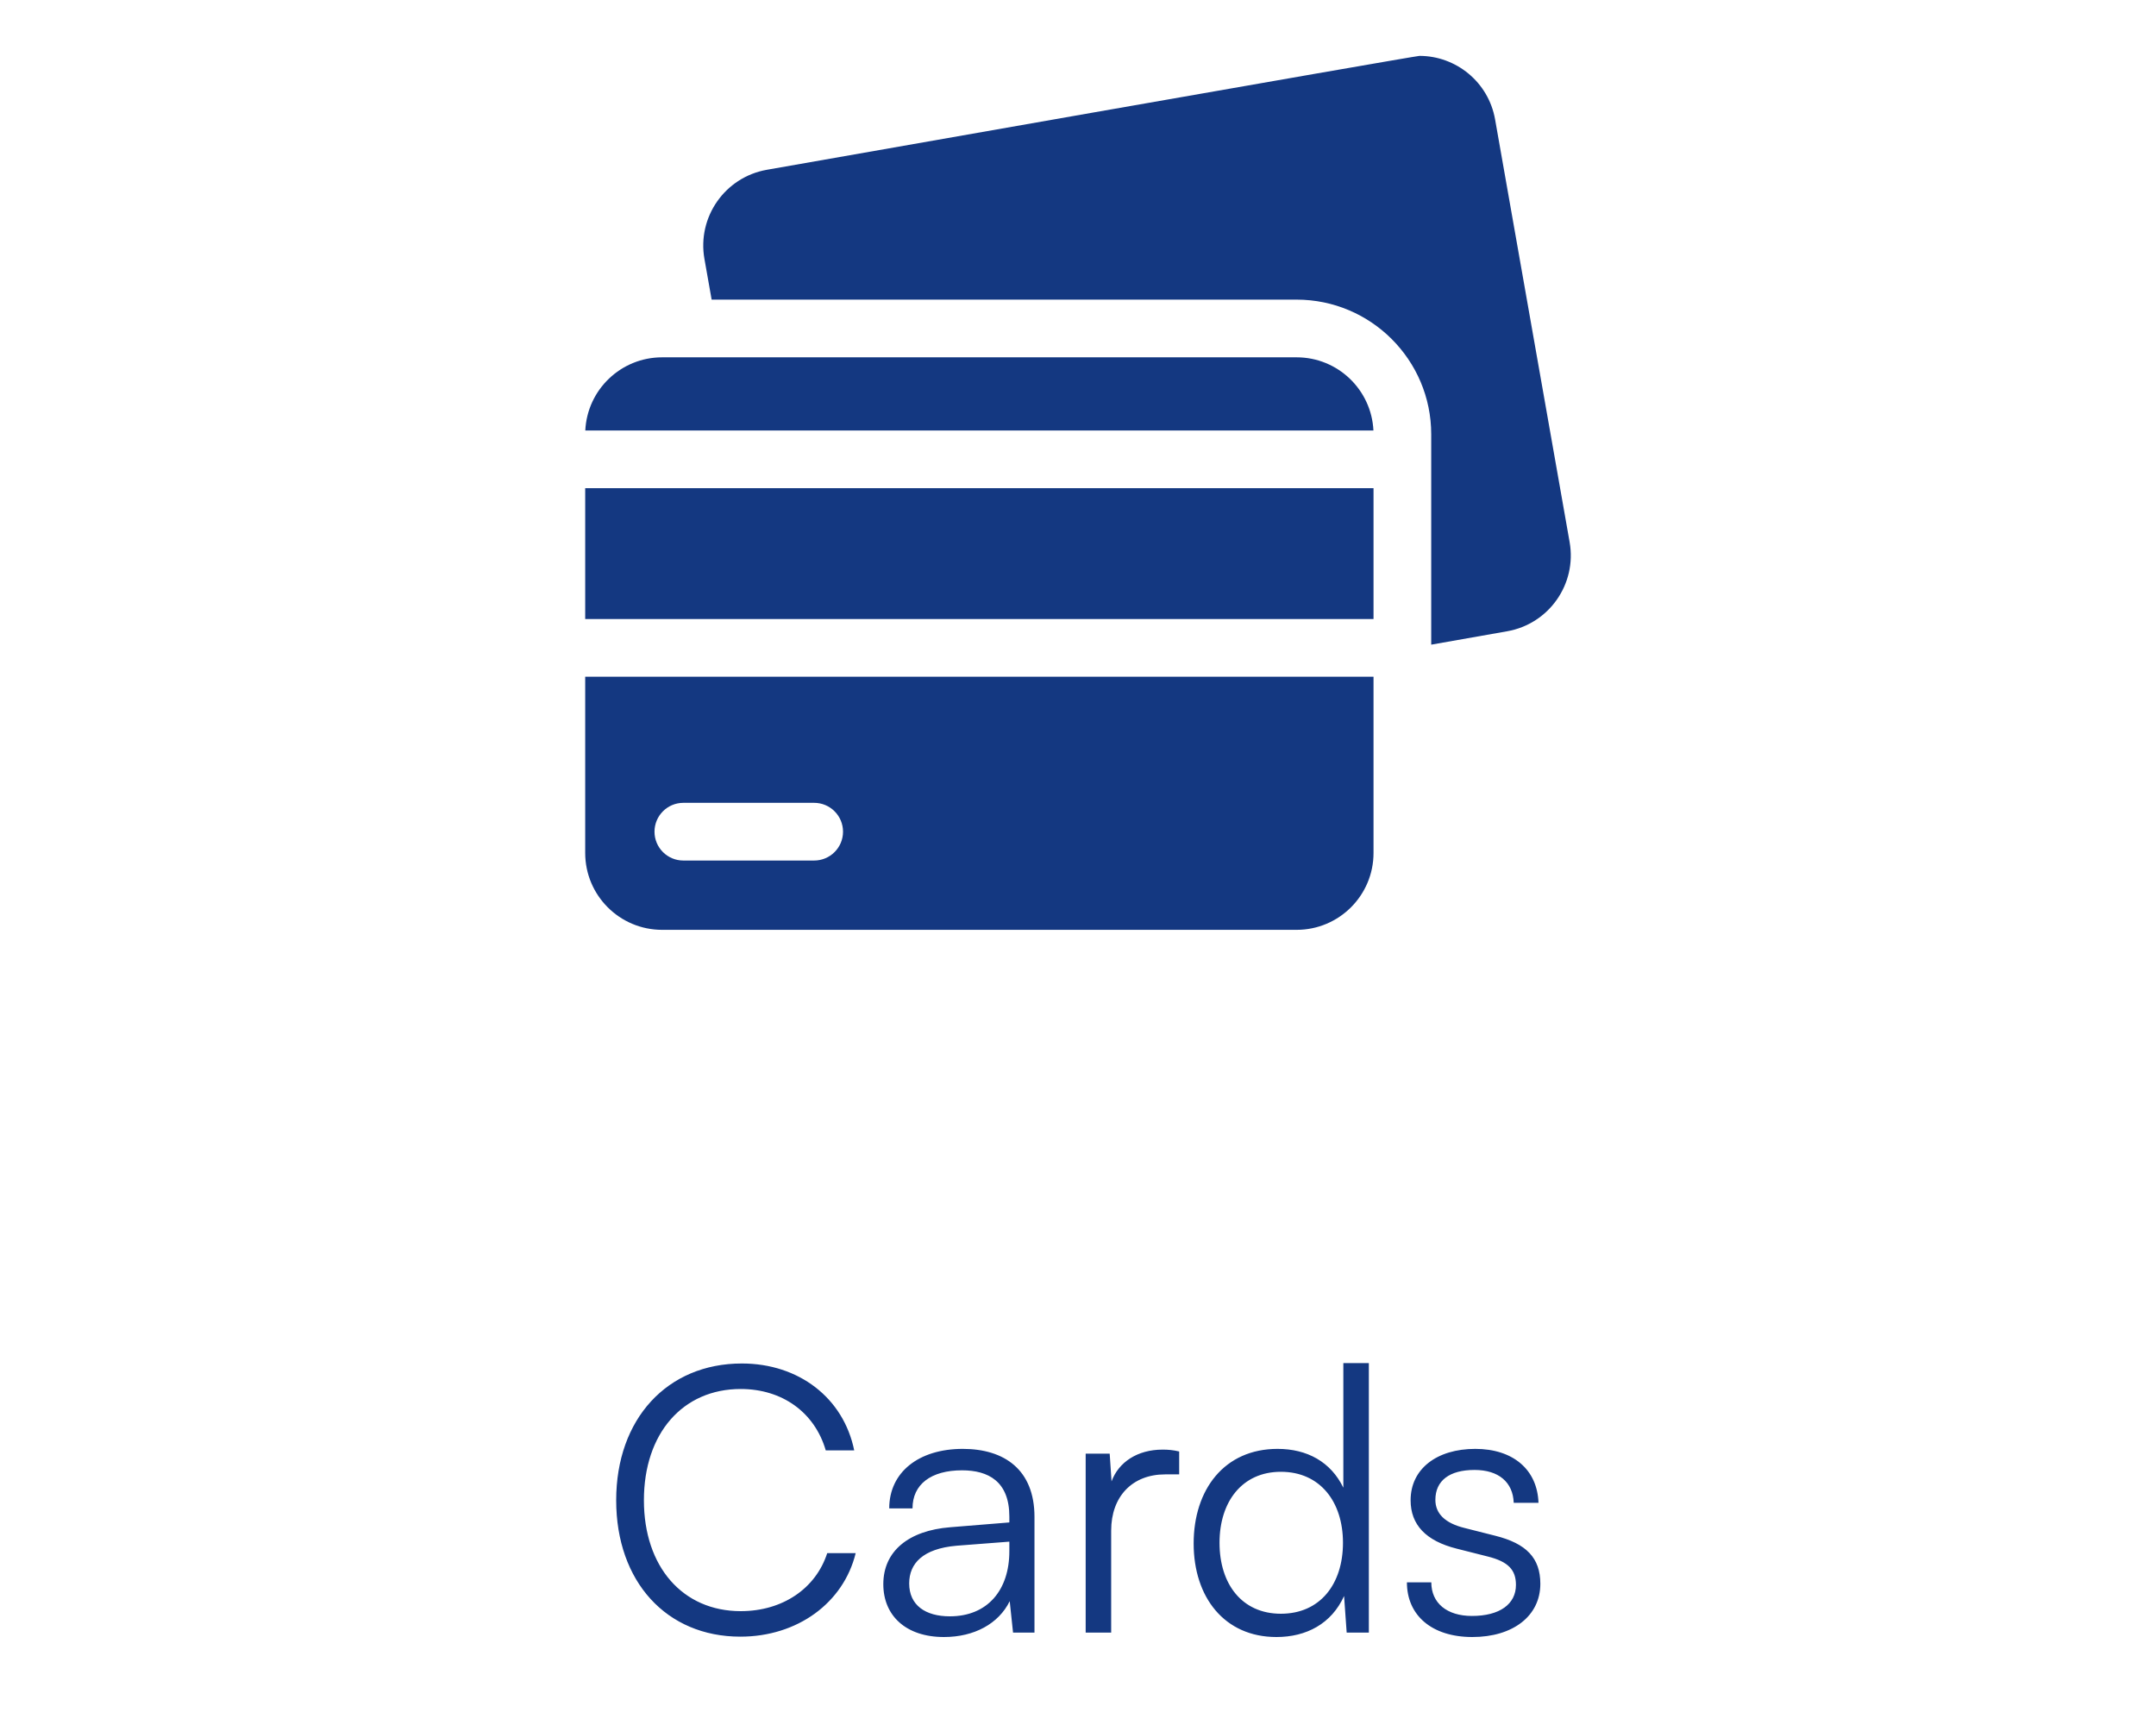 <svg width="70" height="56" viewBox="0 0 70 56" fill="none" xmlns="http://www.w3.org/2000/svg">
<path d="M50.962 17.6L48.542 3.878C48.329 2.666 47.275 1.814 46.086 1.814C45.942 1.814 24.897 5.512 24.897 5.512C23.539 5.751 22.632 7.046 22.871 8.404L23.105 9.727H42.098C44.508 9.727 46.468 11.688 46.468 14.097V15.848V20.096V20.928L48.936 20.493C50.294 20.253 51.201 18.958 50.962 17.6Z" fill="#143881"/>
<path d="M44.595 21.969H19V27.689C19 29.068 20.118 30.186 21.497 30.186H42.098C43.477 30.186 44.595 29.068 44.595 27.689V21.969ZM26.434 27.936H22.186C21.669 27.936 21.25 27.517 21.25 27C21.25 26.483 21.669 26.063 22.186 26.063H26.434C26.951 26.063 27.371 26.483 27.371 27C27.371 27.517 26.951 27.936 26.434 27.936Z" fill="#143881"/>
<path d="M19.003 13.975H44.592C44.528 12.653 43.436 11.6 42.098 11.6H21.497C20.159 11.6 19.066 12.653 19.003 13.975Z" fill="#143881"/>
<path d="M19 15.848H44.595V20.096H19V15.848Z" fill="#143881"/>
<path d="M24.038 53.132C21.638 53.132 20.006 51.344 20.006 48.704C20.006 46.064 21.662 44.264 24.086 44.264C25.934 44.264 27.386 45.38 27.734 47.084H26.81C26.45 45.848 25.394 45.092 24.05 45.092C22.166 45.092 20.906 46.532 20.906 48.704C20.906 50.864 22.166 52.304 24.05 52.304C25.406 52.304 26.486 51.572 26.858 50.42H27.782C27.386 52.04 25.886 53.132 24.038 53.132ZM30.647 53.144C29.411 53.144 28.679 52.448 28.679 51.428C28.679 50.36 29.495 49.688 30.851 49.58L32.771 49.424V49.232C32.771 48.092 32.087 47.732 31.235 47.732C30.227 47.732 29.627 48.188 29.627 48.968H28.871C28.871 47.792 29.831 47.036 31.259 47.036C32.603 47.036 33.587 47.708 33.587 49.244V53H32.891L32.783 51.98C32.423 52.712 31.631 53.144 30.647 53.144ZM30.839 52.472C32.063 52.472 32.771 51.62 32.771 50.36V50.048L31.055 50.18C29.963 50.276 29.519 50.756 29.519 51.404C29.519 52.112 30.047 52.472 30.839 52.472ZM38.285 47.12V47.864H37.829C36.761 47.864 36.077 48.584 36.077 49.688V53H35.249V47.192H36.029L36.089 48.092C36.317 47.468 36.929 47.06 37.745 47.06C37.925 47.06 38.081 47.072 38.285 47.12ZM41.443 53.144C39.751 53.144 38.755 51.848 38.755 50.108C38.755 48.356 39.751 47.036 41.479 47.036C42.439 47.036 43.207 47.456 43.615 48.296V44.252H44.443V53H43.723L43.639 51.812C43.231 52.712 42.415 53.144 41.443 53.144ZM41.587 52.388C42.859 52.388 43.603 51.428 43.603 50.084C43.603 48.752 42.859 47.78 41.587 47.78C40.327 47.78 39.595 48.752 39.595 50.084C39.595 51.428 40.327 52.388 41.587 52.388ZM45.679 51.368H46.471C46.471 52.04 46.975 52.46 47.791 52.46C48.691 52.46 49.219 52.076 49.219 51.452C49.219 50.972 48.979 50.696 48.295 50.528L47.299 50.276C46.291 50.024 45.799 49.496 45.799 48.704C45.799 47.684 46.651 47.036 47.899 47.036C49.123 47.036 49.915 47.708 49.951 48.788H49.147C49.123 48.116 48.655 47.72 47.875 47.72C47.059 47.72 46.603 48.068 46.603 48.692C46.603 49.136 46.915 49.448 47.551 49.604L48.547 49.856C49.555 50.108 50.011 50.576 50.011 51.416C50.011 52.46 49.123 53.144 47.803 53.144C46.495 53.144 45.679 52.448 45.679 51.368Z" fill="#143881"/>
</svg>